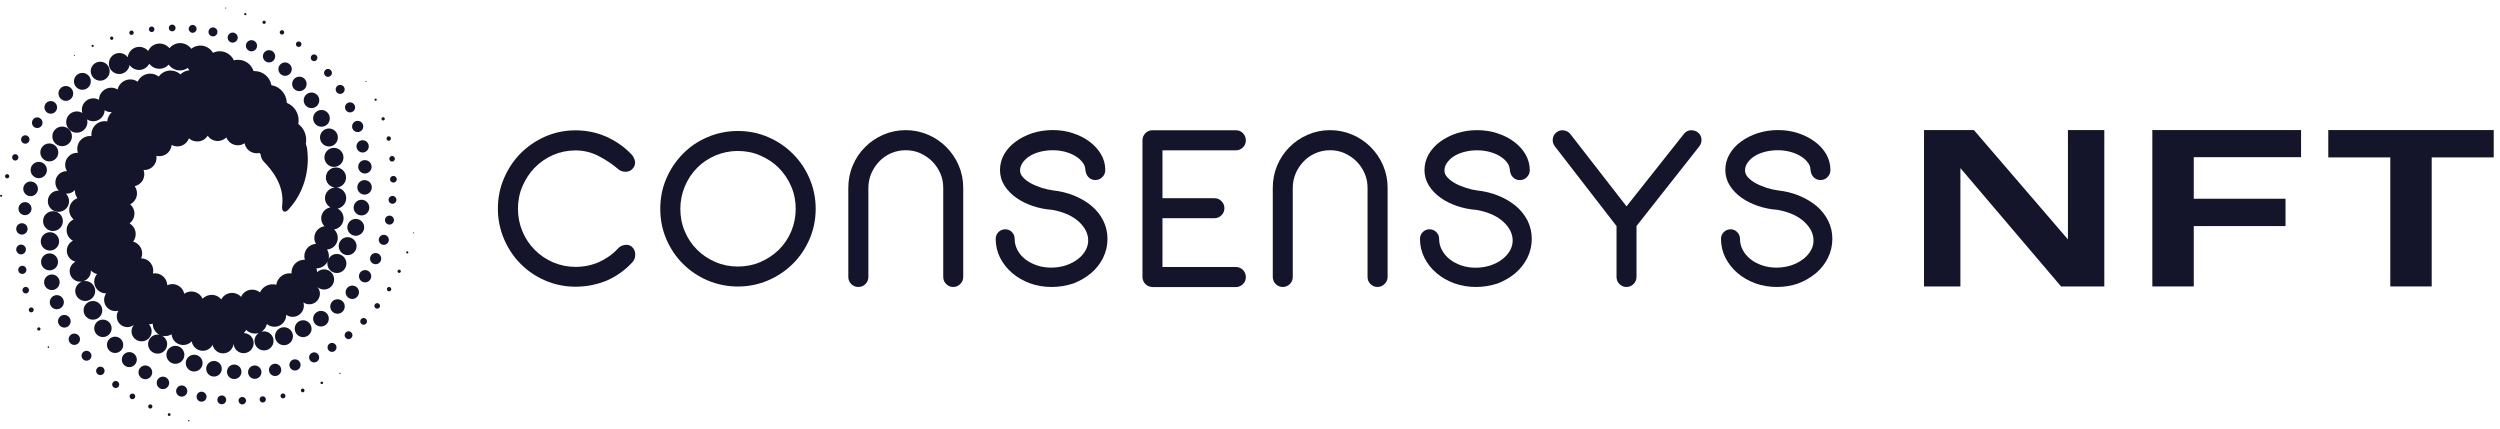 <svg width="204" height="35" viewBox="0 0 204 35" fill="none" xmlns="http://www.w3.org/2000/svg">
<path d="M157 10.613V23.374H159.969V13.718L168.184 23.374H171.712V10.613H168.744V19.537L161.07 10.613H157Z" fill="#14142B"/>
<path d="M175.631 10.613V23.374H179.011V18.448H186.498V16.217H179.011V12.826H187.767V10.613H175.631Z" fill="#14142B"/>
<path d="M195.048 12.844V23.374H198.427V12.844H203.487V10.613H189.988V12.844H195.048Z" fill="#14142B"/>
<path d="M15.405 34.268C15.375 34.268 15.345 34.29 15.345 34.328C15.345 34.358 15.367 34.387 15.405 34.387C15.434 34.387 15.464 34.365 15.464 34.328C15.457 34.298 15.434 34.268 15.405 34.268Z" fill="#14142B"/>
<path d="M13.804 33.714C13.736 33.714 13.691 33.766 13.691 33.826C13.691 33.894 13.744 33.946 13.804 33.946C13.871 33.946 13.916 33.894 13.916 33.826C13.916 33.766 13.864 33.714 13.804 33.714Z" fill="#14142B"/>
<path d="M12.264 32.995C12.167 32.995 12.092 33.07 12.092 33.167C12.092 33.265 12.167 33.34 12.264 33.34C12.361 33.34 12.436 33.265 12.436 33.167C12.436 33.07 12.361 32.995 12.264 32.995Z" fill="#14142B"/>
<path d="M10.805 32.112C10.678 32.112 10.573 32.217 10.573 32.344C10.573 32.471 10.678 32.576 10.805 32.576C10.932 32.576 11.037 32.471 11.037 32.344C11.037 32.217 10.932 32.112 10.805 32.112Z" fill="#14142B"/>
<path d="M9.444 31.087C9.287 31.087 9.152 31.214 9.152 31.371C9.152 31.528 9.279 31.663 9.444 31.663C9.601 31.663 9.728 31.536 9.728 31.371C9.728 31.214 9.601 31.087 9.444 31.087Z" fill="#14142B"/>
<path d="M8.188 29.92C8.001 29.92 7.844 30.077 7.844 30.264C7.844 30.458 8.001 30.608 8.188 30.608C8.382 30.608 8.532 30.451 8.532 30.264C8.532 30.069 8.382 29.92 8.188 29.92Z" fill="#14142B"/>
<path d="M7.059 28.625C6.835 28.625 6.655 28.805 6.655 29.029C6.655 29.254 6.835 29.433 7.059 29.433C7.283 29.433 7.463 29.254 7.463 29.029C7.463 28.805 7.276 28.625 7.059 28.625Z" fill="#14142B"/>
<path d="M6.065 27.218C5.811 27.218 5.602 27.427 5.602 27.681C5.602 27.936 5.811 28.145 6.065 28.145C6.319 28.145 6.529 27.936 6.529 27.681C6.529 27.427 6.319 27.218 6.065 27.218Z" fill="#14142B"/>
<path d="M5.765 26.215C5.765 25.93 5.533 25.698 5.249 25.698C4.965 25.698 4.733 25.93 4.733 26.215C4.733 26.499 4.965 26.731 5.249 26.731C5.533 26.738 5.765 26.506 5.765 26.215Z" fill="#14142B"/>
<path d="M5.212 24.659C5.212 24.337 4.95 24.082 4.636 24.082C4.315 24.082 4.061 24.344 4.061 24.659C4.061 24.98 4.315 25.235 4.636 25.235C4.95 25.235 5.212 24.98 5.212 24.659Z" fill="#14142B"/>
<path d="M4.868 23.034C4.868 22.682 4.584 22.398 4.232 22.398C3.881 22.398 3.597 22.682 3.597 23.034C3.597 23.386 3.881 23.67 4.232 23.67C4.576 23.67 4.868 23.386 4.868 23.034Z" fill="#14142B"/>
<path d="M4.734 21.373C4.734 20.991 4.427 20.677 4.046 20.677C3.664 20.677 3.35 20.984 3.35 21.373C3.35 21.754 3.664 22.061 4.046 22.061C4.427 22.061 4.734 21.754 4.734 21.373Z" fill="#14142B"/>
<path d="M4.075 20.445C4.486 20.445 4.823 20.108 4.823 19.696C4.823 19.285 4.486 18.948 4.075 18.948C3.664 18.948 3.327 19.285 3.327 19.696C3.32 20.108 3.656 20.445 4.075 20.445Z" fill="#14142B"/>
<path d="M3.515 18.042C3.515 18.491 3.874 18.851 4.323 18.851C4.772 18.851 5.131 18.491 5.131 18.042C5.131 17.593 4.772 17.234 4.323 17.234C3.874 17.234 3.515 17.593 3.515 18.042Z" fill="#14142B"/>
<path d="M27.736 30.413C27.706 30.413 27.684 30.435 27.684 30.465C27.684 30.495 27.706 30.517 27.736 30.517C27.765 30.517 27.788 30.495 27.788 30.465C27.788 30.435 27.765 30.413 27.736 30.413Z" fill="#14142B"/>
<path d="M26.255 31.139C26.195 31.139 26.15 31.184 26.15 31.237C26.15 31.297 26.195 31.342 26.255 31.342C26.316 31.342 26.361 31.297 26.361 31.237C26.361 31.184 26.316 31.139 26.255 31.139Z" fill="#14142B"/>
<path d="M24.699 31.708C24.617 31.708 24.55 31.776 24.55 31.858C24.55 31.94 24.617 32.015 24.699 32.015C24.782 32.015 24.849 31.948 24.849 31.858C24.856 31.776 24.782 31.708 24.699 31.708Z" fill="#14142B"/>
<path d="M23.092 32.105C22.979 32.105 22.89 32.195 22.89 32.307C22.89 32.419 22.979 32.509 23.092 32.509C23.204 32.509 23.294 32.419 23.294 32.307C23.294 32.202 23.204 32.105 23.092 32.105Z" fill="#14142B"/>
<path d="M21.44 32.337C21.297 32.337 21.185 32.449 21.185 32.591C21.185 32.734 21.297 32.846 21.44 32.846C21.582 32.846 21.694 32.734 21.694 32.591C21.694 32.449 21.582 32.337 21.44 32.337Z" fill="#14142B"/>
<path d="M19.77 32.389C19.599 32.389 19.464 32.523 19.464 32.696C19.464 32.86 19.599 33.002 19.77 33.002C19.935 33.002 20.077 32.868 20.077 32.696C20.077 32.523 19.935 32.389 19.77 32.389Z" fill="#14142B"/>
<path d="M18.097 32.269C17.903 32.269 17.738 32.426 17.738 32.628C17.738 32.823 17.895 32.987 18.097 32.987C18.292 32.987 18.456 32.83 18.456 32.628C18.456 32.426 18.292 32.269 18.097 32.269Z" fill="#14142B"/>
<path d="M16.444 31.962C16.22 31.962 16.04 32.142 16.04 32.366C16.04 32.591 16.22 32.778 16.444 32.778C16.668 32.778 16.855 32.598 16.855 32.366C16.848 32.149 16.668 31.962 16.444 31.962Z" fill="#14142B"/>
<path d="M14.828 31.453C14.574 31.453 14.372 31.655 14.372 31.91C14.372 32.164 14.581 32.366 14.828 32.366C15.082 32.366 15.284 32.164 15.284 31.91C15.292 31.663 15.082 31.453 14.828 31.453Z" fill="#14142B"/>
<path d="M13.296 30.735C13.012 30.735 12.788 30.959 12.788 31.244C12.788 31.528 13.012 31.753 13.296 31.753C13.573 31.753 13.805 31.52 13.805 31.244C13.805 30.967 13.581 30.735 13.296 30.735Z" fill="#14142B"/>
<path d="M12.421 30.384C12.421 30.077 12.167 29.822 11.861 29.822C11.554 29.822 11.3 30.069 11.3 30.384C11.3 30.69 11.554 30.945 11.861 30.945C12.167 30.945 12.421 30.69 12.421 30.384Z" fill="#14142B"/>
<path d="M10.552 28.73C10.215 28.73 9.939 29.006 9.939 29.343C9.939 29.68 10.215 29.957 10.552 29.957C10.888 29.957 11.165 29.68 11.165 29.343C11.165 29.006 10.888 28.73 10.552 28.73Z" fill="#14142B"/>
<path d="M9.391 27.472C9.025 27.472 8.726 27.771 8.726 28.138C8.726 28.505 9.025 28.804 9.391 28.804C9.758 28.804 10.057 28.505 10.057 28.138C10.049 27.764 9.758 27.472 9.391 27.472Z" fill="#14142B"/>
<path d="M8.399 27.502C8.795 27.502 9.109 27.18 9.109 26.791C9.109 26.394 8.787 26.08 8.399 26.08C8.002 26.08 7.688 26.401 7.688 26.791C7.688 27.18 8.002 27.502 8.399 27.502Z" fill="#14142B"/>
<path d="M8.346 25.324C8.346 24.905 8.002 24.561 7.583 24.561C7.164 24.561 6.82 24.905 6.82 25.324C6.82 25.743 7.164 26.087 7.583 26.087C8.009 26.087 8.346 25.743 8.346 25.324Z" fill="#14142B"/>
<path d="M33.732 18.956C33.71 18.956 33.688 18.978 33.688 19C33.688 19.023 33.71 19.045 33.732 19.045C33.755 19.045 33.777 19.023 33.777 19C33.777 18.971 33.755 18.956 33.732 18.956Z" fill="#14142B"/>
<path d="M33.232 20.505C33.179 20.505 33.142 20.543 33.142 20.595C33.142 20.648 33.179 20.686 33.232 20.686C33.284 20.686 33.322 20.648 33.322 20.595C33.322 20.55 33.284 20.505 33.232 20.505Z" fill="#14142B"/>
<path d="M32.573 22.002C32.498 22.002 32.438 22.061 32.438 22.136C32.438 22.211 32.498 22.271 32.573 22.271C32.648 22.271 32.708 22.211 32.708 22.136C32.708 22.061 32.648 22.002 32.573 22.002Z" fill="#14142B"/>
<path d="M31.751 23.416C31.654 23.416 31.572 23.498 31.572 23.595C31.572 23.7 31.654 23.775 31.751 23.775C31.848 23.775 31.93 23.693 31.93 23.595C31.93 23.498 31.848 23.416 31.751 23.416Z" fill="#14142B"/>
<path d="M30.78 24.733C30.652 24.733 30.548 24.838 30.548 24.965C30.548 25.092 30.652 25.189 30.78 25.189C30.907 25.189 31.012 25.085 31.012 24.965C31.012 24.838 30.907 24.733 30.78 24.733Z" fill="#14142B"/>
<path d="M29.672 25.946C29.522 25.946 29.395 26.065 29.395 26.223C29.395 26.372 29.515 26.5 29.672 26.5C29.822 26.5 29.949 26.38 29.949 26.223C29.949 26.065 29.822 25.946 29.672 25.946Z" fill="#14142B"/>
<path d="M28.438 27.031C28.266 27.031 28.124 27.173 28.124 27.353C28.124 27.532 28.266 27.674 28.438 27.674C28.618 27.674 28.76 27.532 28.76 27.353C28.76 27.173 28.618 27.031 28.438 27.031Z" fill="#14142B"/>
<path d="M27.093 27.981C26.891 27.981 26.727 28.146 26.727 28.348C26.727 28.55 26.891 28.714 27.093 28.714C27.295 28.714 27.459 28.55 27.459 28.348C27.459 28.146 27.295 27.981 27.093 27.981Z" fill="#14142B"/>
<path d="M25.634 28.752C25.41 28.752 25.223 28.939 25.223 29.163C25.223 29.388 25.41 29.575 25.634 29.575C25.858 29.575 26.045 29.388 26.045 29.163C26.038 28.931 25.858 28.752 25.634 28.752Z" fill="#14142B"/>
<path d="M24.071 29.321C23.817 29.321 23.615 29.523 23.615 29.777C23.615 30.032 23.817 30.234 24.071 30.234C24.318 30.234 24.527 30.032 24.527 29.777C24.527 29.523 24.326 29.321 24.071 29.321Z" fill="#14142B"/>
<path d="M22.449 29.68C22.173 29.68 21.948 29.904 21.948 30.181C21.948 30.458 22.173 30.683 22.449 30.683C22.726 30.683 22.95 30.458 22.95 30.181C22.95 29.904 22.726 29.68 22.449 29.68Z" fill="#14142B"/>
<path d="M20.788 29.822C20.489 29.822 20.242 30.069 20.242 30.369C20.242 30.668 20.489 30.915 20.788 30.915C21.087 30.915 21.334 30.668 21.334 30.369C21.334 30.069 21.087 29.822 20.788 29.822Z" fill="#14142B"/>
<path d="M19.704 30.338C19.704 30.008 19.442 29.747 19.113 29.747C18.784 29.747 18.522 30.016 18.522 30.338C18.522 30.667 18.784 30.929 19.113 30.929C19.442 30.929 19.704 30.667 19.704 30.338Z" fill="#14142B"/>
<path d="M18.096 30.091C18.096 29.74 17.812 29.455 17.461 29.455C17.109 29.455 16.825 29.74 16.825 30.091C16.825 30.443 17.109 30.728 17.461 30.728C17.812 30.728 18.096 30.443 18.096 30.091Z" fill="#14142B"/>
<path d="M16.534 29.627C16.534 29.253 16.227 28.946 15.846 28.946C15.465 28.946 15.158 29.253 15.158 29.627C15.158 30.009 15.465 30.316 15.846 30.316C16.227 30.308 16.534 30.002 16.534 29.627Z" fill="#14142B"/>
<path d="M15.045 28.953C15.045 28.549 14.716 28.22 14.312 28.22C13.908 28.22 13.579 28.549 13.579 28.953C13.579 29.358 13.908 29.687 14.312 29.687C14.716 29.687 15.045 29.358 15.045 28.953Z" fill="#14142B"/>
<path d="M29.866 6.697C29.888 6.697 29.911 6.674 29.911 6.652C29.911 6.63 29.888 6.607 29.866 6.607C29.844 6.607 29.821 6.63 29.821 6.652C29.821 6.682 29.844 6.697 29.866 6.697Z" fill="#14142B"/>
<path d="M30.653 8.225C30.705 8.225 30.743 8.187 30.743 8.134C30.743 8.082 30.705 8.044 30.653 8.044C30.6 8.044 30.562 8.089 30.562 8.134C30.555 8.187 30.6 8.225 30.653 8.225Z" fill="#14142B"/>
<path d="M31.265 9.833C31.339 9.833 31.399 9.773 31.399 9.698C31.399 9.623 31.339 9.563 31.265 9.563C31.19 9.563 31.13 9.623 31.13 9.698C31.13 9.765 31.19 9.833 31.265 9.833Z" fill="#14142B"/>
<path d="M31.721 11.487C31.818 11.487 31.901 11.404 31.901 11.307C31.901 11.202 31.818 11.12 31.721 11.12C31.616 11.12 31.542 11.202 31.542 11.307C31.534 11.404 31.616 11.487 31.721 11.487Z" fill="#14142B"/>
<path d="M31.767 12.961C31.767 13.088 31.872 13.185 31.991 13.185C32.118 13.185 32.223 13.08 32.223 12.961C32.223 12.833 32.118 12.729 31.991 12.729C31.872 12.729 31.767 12.833 31.767 12.961Z" fill="#14142B"/>
<path d="M32.103 14.353C31.953 14.353 31.826 14.473 31.826 14.63C31.826 14.78 31.946 14.899 32.103 14.899C32.252 14.899 32.38 14.78 32.38 14.63C32.372 14.48 32.252 14.353 32.103 14.353Z" fill="#14142B"/>
<path d="M32.028 15.985C31.856 15.985 31.706 16.127 31.706 16.306C31.706 16.486 31.848 16.628 32.028 16.628C32.207 16.628 32.349 16.486 32.349 16.306C32.349 16.127 32.207 15.985 32.028 15.985Z" fill="#14142B"/>
<path d="M31.78 17.593C31.579 17.593 31.414 17.758 31.414 17.96C31.414 18.162 31.579 18.327 31.78 18.327C31.982 18.327 32.147 18.162 32.147 17.96C32.147 17.758 31.982 17.593 31.78 17.593Z" fill="#14142B"/>
<path d="M31.729 19.569C31.729 19.345 31.549 19.158 31.317 19.158C31.093 19.158 30.906 19.345 30.906 19.569C30.906 19.794 31.093 19.981 31.317 19.981C31.549 19.981 31.729 19.794 31.729 19.569Z" fill="#14142B"/>
<path d="M30.652 20.647C30.397 20.647 30.195 20.849 30.195 21.103C30.195 21.358 30.397 21.56 30.652 21.56C30.906 21.56 31.108 21.358 31.108 21.103C31.108 20.856 30.906 20.647 30.652 20.647Z" fill="#14142B"/>
<path d="M29.792 22.039C29.515 22.039 29.291 22.264 29.291 22.541C29.291 22.817 29.515 23.042 29.792 23.042C30.069 23.042 30.293 22.817 30.293 22.541C30.293 22.264 30.069 22.039 29.792 22.039Z" fill="#14142B"/>
<path d="M28.746 23.304C28.447 23.304 28.2 23.551 28.2 23.85C28.2 24.149 28.447 24.396 28.746 24.396C29.045 24.396 29.292 24.149 29.292 23.85C29.299 23.551 29.053 23.304 28.746 23.304Z" fill="#14142B"/>
<path d="M27.54 24.419C27.211 24.419 26.949 24.688 26.949 25.01C26.949 25.339 27.211 25.601 27.54 25.601C27.869 25.601 28.131 25.332 28.131 25.01C28.138 24.688 27.869 24.419 27.54 24.419Z" fill="#14142B"/>
<path d="M26.194 25.369C25.842 25.369 25.551 25.654 25.551 26.005C25.551 26.357 25.835 26.641 26.194 26.641C26.545 26.641 26.829 26.357 26.829 26.005C26.837 25.654 26.553 25.369 26.194 25.369Z" fill="#14142B"/>
<path d="M24.737 26.132C24.355 26.132 24.049 26.439 24.049 26.82C24.049 27.202 24.355 27.509 24.737 27.509C25.118 27.509 25.425 27.202 25.425 26.82C25.417 26.446 25.111 26.132 24.737 26.132Z" fill="#14142B"/>
<path d="M23.173 26.701C22.77 26.701 22.44 27.03 22.44 27.434C22.44 27.838 22.77 28.168 23.173 28.168C23.577 28.168 23.906 27.838 23.906 27.434C23.906 27.03 23.577 26.701 23.173 26.701Z" fill="#14142B"/>
<path d="M18.418 0.702C18.44 0.702 18.462 0.68 18.462 0.657C18.462 0.635 18.44 0.613 18.418 0.613C18.395 0.613 18.373 0.635 18.373 0.657C18.373 0.68 18.388 0.702 18.418 0.702Z" fill="#14142B"/>
<path d="M20.019 1.243C20.071 1.243 20.109 1.205 20.109 1.152C20.109 1.1 20.064 1.062 20.019 1.062C19.966 1.062 19.929 1.1 19.929 1.152C19.921 1.205 19.966 1.243 20.019 1.243Z" fill="#14142B"/>
<path d="M21.552 1.952C21.627 1.952 21.686 1.892 21.686 1.817C21.686 1.742 21.627 1.683 21.552 1.683C21.477 1.683 21.417 1.742 21.417 1.817C21.417 1.892 21.477 1.952 21.552 1.952Z" fill="#14142B"/>
<path d="M23.009 2.82C23.114 2.82 23.189 2.738 23.189 2.641C23.189 2.543 23.106 2.461 23.009 2.461C22.912 2.461 22.822 2.543 22.822 2.641C22.83 2.738 22.912 2.82 23.009 2.82Z" fill="#14142B"/>
<path d="M24.377 3.831C24.505 3.831 24.602 3.726 24.602 3.606C24.602 3.479 24.497 3.382 24.377 3.382C24.25 3.382 24.146 3.487 24.146 3.606C24.146 3.734 24.25 3.831 24.377 3.831Z" fill="#14142B"/>
<path d="M25.627 4.991C25.776 4.991 25.903 4.863 25.903 4.714C25.903 4.564 25.784 4.437 25.627 4.437C25.477 4.437 25.357 4.557 25.357 4.714C25.357 4.863 25.477 4.991 25.627 4.991Z" fill="#14142B"/>
<path d="M26.763 6.271C26.935 6.271 27.085 6.128 27.085 5.949C27.085 5.769 26.943 5.627 26.763 5.627C26.584 5.627 26.442 5.769 26.442 5.949C26.442 6.128 26.584 6.271 26.763 6.271Z" fill="#14142B"/>
<path d="M27.759 7.662C27.961 7.662 28.125 7.497 28.125 7.295C28.125 7.093 27.961 6.929 27.759 6.929C27.557 6.929 27.393 7.093 27.393 7.295C27.393 7.497 27.55 7.662 27.759 7.662Z" fill="#14142B"/>
<path d="M28.566 9.174C28.79 9.174 28.977 8.987 28.977 8.763C28.977 8.538 28.79 8.351 28.566 8.351C28.341 8.351 28.154 8.531 28.154 8.763C28.154 8.987 28.341 9.174 28.566 9.174Z" fill="#14142B"/>
<path d="M28.73 10.319C28.73 10.573 28.932 10.776 29.187 10.776C29.441 10.776 29.643 10.573 29.643 10.319C29.643 10.065 29.441 9.863 29.187 9.863C28.932 9.863 28.73 10.065 28.73 10.319Z" fill="#14142B"/>
<path d="M29.089 11.943C29.089 12.22 29.313 12.445 29.59 12.445C29.867 12.445 30.091 12.22 30.091 11.943C30.091 11.666 29.867 11.442 29.59 11.442C29.313 11.442 29.089 11.666 29.089 11.943Z" fill="#14142B"/>
<path d="M29.23 13.612C29.23 13.912 29.477 14.159 29.776 14.159C30.076 14.159 30.322 13.912 30.322 13.612C30.322 13.313 30.076 13.066 29.776 13.066C29.47 13.058 29.23 13.305 29.23 13.612Z" fill="#14142B"/>
<path d="M30.339 15.288C30.339 14.959 30.077 14.697 29.748 14.697C29.419 14.697 29.157 14.959 29.157 15.288C29.157 15.617 29.426 15.88 29.748 15.88C30.07 15.88 30.339 15.61 30.339 15.288Z" fill="#14142B"/>
<path d="M30.135 16.942C30.135 16.591 29.851 16.299 29.5 16.299C29.148 16.299 28.856 16.583 28.856 16.942C28.856 17.294 29.141 17.579 29.5 17.579C29.851 17.579 30.135 17.294 30.135 16.942Z" fill="#14142B"/>
<path d="M29.718 18.552C29.718 18.17 29.411 17.863 29.03 17.863C28.648 17.863 28.342 18.17 28.342 18.552C28.342 18.926 28.648 19.24 29.03 19.24C29.411 19.233 29.718 18.926 29.718 18.552Z" fill="#14142B"/>
<path d="M28.364 19.352C27.96 19.352 27.639 19.682 27.639 20.086C27.639 20.49 27.968 20.819 28.364 20.819C28.768 20.819 29.097 20.49 29.097 20.086C29.097 19.682 28.768 19.352 28.364 19.352Z" fill="#14142B"/>
<path d="M6.08 4.564C6.102 4.564 6.124 4.542 6.124 4.519C6.124 4.497 6.102 4.475 6.08 4.475C6.057 4.475 6.035 4.497 6.035 4.519C6.035 4.542 6.057 4.564 6.08 4.564Z" fill="#14142B"/>
<path d="M7.56 3.831C7.613 3.831 7.65 3.794 7.65 3.741C7.65 3.688 7.605 3.651 7.56 3.651C7.507 3.651 7.47 3.688 7.47 3.741C7.47 3.794 7.507 3.831 7.56 3.831Z" fill="#14142B"/>
<path d="M9.115 3.255C9.19 3.255 9.25 3.195 9.25 3.12C9.25 3.045 9.19 2.978 9.115 2.978C9.04 2.978 8.98 3.038 8.98 3.12C8.98 3.195 9.04 3.255 9.115 3.255Z" fill="#14142B"/>
<path d="M10.732 2.85C10.836 2.85 10.911 2.768 10.911 2.671C10.911 2.566 10.829 2.491 10.732 2.491C10.634 2.491 10.552 2.573 10.552 2.671C10.545 2.768 10.627 2.85 10.732 2.85Z" fill="#14142B"/>
<path d="M12.376 2.618C12.504 2.618 12.601 2.514 12.601 2.386C12.601 2.259 12.496 2.162 12.376 2.162C12.249 2.162 12.145 2.267 12.145 2.386C12.152 2.514 12.257 2.618 12.376 2.618Z" fill="#14142B"/>
<path d="M14.051 2.559C14.2 2.559 14.328 2.439 14.328 2.282C14.328 2.132 14.208 2.005 14.051 2.005C13.901 2.005 13.774 2.125 13.774 2.282C13.774 2.439 13.901 2.559 14.051 2.559Z" fill="#14142B"/>
<path d="M15.719 2.678C15.898 2.678 16.04 2.536 16.04 2.356C16.04 2.177 15.898 2.034 15.719 2.034C15.539 2.034 15.397 2.177 15.397 2.356C15.405 2.536 15.547 2.678 15.719 2.678Z" fill="#14142B"/>
<path d="M17.379 2.97C17.581 2.97 17.745 2.806 17.745 2.604C17.745 2.402 17.581 2.237 17.379 2.237C17.177 2.237 17.013 2.402 17.013 2.604C17.013 2.813 17.177 2.97 17.379 2.97Z" fill="#14142B"/>
<path d="M18.986 3.479C19.211 3.479 19.398 3.292 19.398 3.067C19.398 2.843 19.211 2.656 18.986 2.656C18.762 2.656 18.575 2.843 18.575 3.067C18.575 3.292 18.762 3.479 18.986 3.479Z" fill="#14142B"/>
<path d="M20.52 4.19C20.774 4.19 20.976 3.988 20.976 3.733C20.976 3.479 20.774 3.277 20.52 3.277C20.265 3.277 20.063 3.479 20.063 3.733C20.071 3.988 20.273 4.19 20.52 4.19Z" fill="#14142B"/>
<path d="M21.453 4.594C21.453 4.871 21.677 5.095 21.954 5.095C22.231 5.095 22.455 4.871 22.455 4.594C22.455 4.317 22.231 4.093 21.954 4.093C21.677 4.093 21.453 4.317 21.453 4.594Z" fill="#14142B"/>
<path d="M23.263 6.188C23.562 6.188 23.809 5.941 23.809 5.642C23.809 5.342 23.562 5.095 23.263 5.095C22.956 5.095 22.717 5.342 22.717 5.642C22.717 5.941 22.964 6.188 23.263 6.188Z" fill="#14142B"/>
<path d="M24.43 7.437C24.759 7.437 25.02 7.168 25.02 6.846C25.02 6.517 24.751 6.255 24.43 6.255C24.101 6.255 23.839 6.524 23.839 6.846C23.831 7.175 24.101 7.437 24.43 7.437Z" fill="#14142B"/>
<path d="M25.417 7.55C25.066 7.55 24.781 7.835 24.781 8.186C24.781 8.538 25.066 8.822 25.417 8.822C25.768 8.822 26.053 8.538 26.053 8.186C26.06 7.842 25.776 7.55 25.417 7.55Z" fill="#14142B"/>
<path d="M25.551 9.66C25.551 10.034 25.857 10.341 26.231 10.341C26.613 10.341 26.912 10.034 26.912 9.66C26.912 9.279 26.605 8.972 26.231 8.972C25.85 8.972 25.551 9.279 25.551 9.66Z" fill="#14142B"/>
<path d="M26.112 11.217C26.112 11.621 26.441 11.951 26.845 11.951C27.249 11.951 27.57 11.621 27.57 11.217C27.57 10.813 27.241 10.484 26.845 10.484C26.441 10.484 26.112 10.813 26.112 11.217Z" fill="#14142B"/>
<path d="M27.249 12.063C26.823 12.063 26.472 12.415 26.472 12.841C26.472 13.268 26.816 13.62 27.249 13.62C27.675 13.62 28.027 13.275 28.027 12.841C28.027 12.415 27.675 12.063 27.249 12.063Z" fill="#14142B"/>
<path d="M0.09 15.894C0.045 15.894 0 15.932 0 15.977C0 16.022 0.038 16.06 0.09 16.06C0.135 16.06 0.173 16.022 0.173 15.977C0.173 15.932 0.135 15.894 0.09 15.894Z" fill="#14142B"/>
<path d="M0.583 14.211C0.486 14.211 0.411 14.285 0.411 14.383C0.411 14.48 0.486 14.555 0.583 14.555C0.68 14.555 0.755 14.48 0.755 14.383C0.755 14.285 0.68 14.211 0.583 14.211Z" fill="#14142B"/>
<path d="M1.504 12.841C1.504 12.699 1.385 12.579 1.243 12.579C1.1 12.579 0.988 12.691 0.988 12.841C0.988 12.983 1.1 13.103 1.243 13.103C1.392 13.103 1.504 12.983 1.504 12.841Z" fill="#14142B"/>
<path d="M2.064 11.726C2.251 11.726 2.408 11.569 2.408 11.382C2.408 11.195 2.251 11.038 2.064 11.038C1.877 11.038 1.72 11.195 1.72 11.382C1.72 11.576 1.877 11.726 2.064 11.726Z" fill="#14142B"/>
<path d="M3.036 10.447C3.275 10.447 3.469 10.252 3.469 10.013C3.469 9.773 3.275 9.578 3.036 9.578C2.796 9.578 2.61 9.773 2.61 10.013C2.61 10.259 2.796 10.447 3.036 10.447Z" fill="#14142B"/>
<path d="M4.143 9.279C4.427 9.279 4.659 9.047 4.659 8.762C4.659 8.478 4.427 8.246 4.143 8.246C3.859 8.246 3.627 8.478 3.627 8.762C3.627 9.047 3.859 9.279 4.143 9.279Z" fill="#14142B"/>
<path d="M5.376 8.231C5.705 8.231 5.974 7.961 5.974 7.625C5.974 7.295 5.705 7.018 5.376 7.018C5.047 7.018 4.771 7.288 4.771 7.625C4.778 7.961 5.047 8.231 5.376 8.231Z" fill="#14142B"/>
<path d="M6.723 7.326C7.104 7.326 7.411 7.019 7.411 6.637C7.411 6.256 7.104 5.949 6.723 5.949C6.342 5.949 6.035 6.256 6.035 6.637C6.035 7.019 6.342 7.326 6.723 7.326Z" fill="#14142B"/>
<path d="M8.18 6.584C8.606 6.584 8.95 6.233 8.95 5.806C8.95 5.379 8.606 5.035 8.18 5.035C7.754 5.035 7.402 5.379 7.402 5.806C7.402 6.233 7.754 6.584 8.18 6.584Z" fill="#14142B"/>
<path d="M9.729 6.039C10.162 6.039 10.514 5.717 10.574 5.305C10.746 5.552 11.03 5.709 11.344 5.709C11.71 5.709 12.024 5.5 12.181 5.2C12.368 5.447 12.668 5.612 13.004 5.612C13.311 5.612 13.58 5.477 13.767 5.275C13.969 5.56 14.298 5.747 14.679 5.747C14.918 5.747 15.135 5.672 15.315 5.545C15.36 5.612 15.404 5.672 15.457 5.732C15.173 5.762 14.918 5.881 14.724 6.069C14.514 5.874 14.23 5.754 13.916 5.754C13.52 5.754 13.168 5.949 12.952 6.248C12.757 6.099 12.518 6.009 12.256 6.009C11.8 6.009 11.411 6.278 11.232 6.667C11.06 6.548 10.858 6.48 10.633 6.48C10.125 6.48 9.706 6.832 9.594 7.303C9.445 7.214 9.265 7.154 9.078 7.154C8.525 7.154 8.076 7.603 8.076 8.149C7.941 8.067 7.777 8.022 7.612 8.022C7.096 8.022 6.678 8.441 6.678 8.957C6.678 9.047 6.693 9.137 6.715 9.219C6.581 9.137 6.431 9.092 6.266 9.092C5.788 9.092 5.399 9.481 5.399 9.96C5.399 10.439 5.788 10.828 6.266 10.828C6.745 10.828 7.134 10.439 7.134 9.96C7.134 9.885 7.119 9.818 7.104 9.743C7.254 9.84 7.426 9.893 7.612 9.893C8.113 9.893 8.525 9.496 8.54 8.995C8.697 9.092 8.876 9.152 9.071 9.152C9.086 9.152 9.108 9.152 9.123 9.152C8.914 9.339 8.779 9.608 8.749 9.908C8.682 9.893 8.614 9.885 8.547 9.885C7.941 9.885 7.455 10.379 7.455 10.978C7.455 11.023 7.455 11.06 7.463 11.105C7.426 11.098 7.381 11.098 7.343 11.098C6.767 11.098 6.304 11.562 6.304 12.138C6.304 12.25 6.319 12.363 6.356 12.467C6.334 12.467 6.311 12.467 6.296 12.467C5.758 12.467 5.317 12.909 5.317 13.448C5.317 13.635 5.369 13.807 5.466 13.964C5.459 13.964 5.451 13.964 5.436 13.964C4.928 13.964 4.517 14.376 4.517 14.885C4.517 15.154 4.629 15.393 4.808 15.558C4.793 15.558 4.778 15.551 4.771 15.551C4.292 15.551 3.903 15.94 3.903 16.419C3.903 16.898 4.292 17.287 4.771 17.287C5.249 17.287 5.638 16.898 5.638 16.419C5.638 16.179 5.541 15.962 5.377 15.805C5.399 15.805 5.414 15.805 5.436 15.805C5.706 15.805 5.945 15.693 6.109 15.506C6.109 15.513 6.109 15.528 6.109 15.536C6.109 15.775 6.184 15.992 6.319 16.172C5.922 16.314 5.646 16.688 5.646 17.13C5.646 17.436 5.788 17.713 6.005 17.908C5.668 18.058 5.436 18.395 5.436 18.784C5.436 19.158 5.646 19.48 5.952 19.644C5.653 19.794 5.451 20.101 5.451 20.46C5.451 20.894 5.758 21.261 6.162 21.351C5.885 21.493 5.683 21.785 5.683 22.121C5.683 22.6 6.072 22.989 6.551 22.989C6.603 22.989 6.655 22.982 6.708 22.975C6.379 23.079 6.139 23.386 6.139 23.745C6.139 24.194 6.506 24.561 6.954 24.561C7.403 24.561 7.769 24.194 7.769 23.745C7.769 23.296 7.403 22.93 6.954 22.93C6.902 22.93 6.857 22.937 6.805 22.945C7.156 22.832 7.418 22.511 7.418 22.121C7.418 22.099 7.411 22.084 7.411 22.062C7.545 22.211 7.725 22.316 7.919 22.361C7.777 22.526 7.687 22.743 7.687 22.982C7.687 23.513 8.113 23.94 8.644 23.94C8.652 23.94 8.659 23.94 8.667 23.94C8.555 24.09 8.495 24.277 8.495 24.471C8.495 24.973 8.906 25.384 9.407 25.384C9.497 25.384 9.587 25.369 9.669 25.347C9.579 25.482 9.527 25.646 9.527 25.826C9.527 26.305 9.916 26.694 10.394 26.694C10.596 26.694 10.783 26.619 10.933 26.5C10.813 26.642 10.731 26.829 10.731 27.031C10.731 27.487 11.097 27.854 11.553 27.854C12.009 27.854 12.376 27.487 12.376 27.031C12.376 26.814 12.286 26.612 12.152 26.462C12.264 26.462 12.368 26.44 12.466 26.41C12.466 26.41 12.466 26.417 12.466 26.425C12.466 26.814 12.69 27.151 13.011 27.315C12.967 27.308 12.914 27.3 12.862 27.3C12.436 27.3 12.084 27.645 12.084 28.079C12.084 28.505 12.428 28.857 12.862 28.857C13.288 28.857 13.64 28.513 13.64 28.079C13.64 27.787 13.475 27.532 13.228 27.398C13.303 27.42 13.385 27.427 13.468 27.427C13.662 27.427 13.841 27.368 13.999 27.278C14.036 27.772 14.447 28.153 14.956 28.153C15.225 28.153 15.472 28.041 15.644 27.854C15.711 28.288 16.092 28.625 16.549 28.625C16.892 28.625 17.199 28.43 17.349 28.138C17.431 28.535 17.782 28.834 18.201 28.834C18.65 28.834 19.009 28.498 19.061 28.056C19.091 28.483 19.442 28.82 19.876 28.82C20.332 28.82 20.699 28.453 20.699 27.996C20.699 27.547 20.34 27.188 19.899 27.18C19.973 27.106 20.033 27.016 20.086 26.919C20.265 27.106 20.519 27.218 20.803 27.218C20.908 27.218 21.013 27.203 21.11 27.173C20.908 27.315 20.766 27.547 20.766 27.817C20.766 28.243 21.117 28.595 21.544 28.595C21.97 28.595 22.321 28.251 22.321 27.817C22.321 27.39 21.977 27.038 21.544 27.038C21.462 27.038 21.394 27.053 21.319 27.076C21.551 26.941 21.716 26.709 21.776 26.44C21.94 26.582 22.157 26.664 22.396 26.664C22.927 26.664 23.353 26.238 23.353 25.706C23.353 25.699 23.353 25.691 23.353 25.684C23.503 25.796 23.69 25.856 23.884 25.856C24.385 25.856 24.797 25.444 24.797 24.943C24.797 24.853 24.782 24.763 24.759 24.681C24.894 24.771 25.058 24.831 25.238 24.831C25.716 24.831 26.105 24.441 26.105 23.962C26.105 23.76 26.03 23.573 25.911 23.424C26.053 23.551 26.24 23.626 26.442 23.626C26.898 23.626 27.264 23.259 27.264 22.802C27.264 22.346 26.898 21.979 26.442 21.979C26.225 21.979 26.023 22.069 25.873 22.211C25.873 22.099 25.851 21.994 25.821 21.897H25.829C26.217 21.897 26.554 21.672 26.726 21.351C26.718 21.403 26.711 21.448 26.711 21.5C26.711 21.927 27.055 22.279 27.489 22.279C27.915 22.279 28.266 21.934 28.266 21.5C28.266 21.074 27.915 20.722 27.489 20.722C27.189 20.722 26.943 20.887 26.808 21.134C26.831 21.059 26.838 20.976 26.838 20.894C26.838 20.7 26.778 20.52 26.689 20.363C27.182 20.325 27.563 19.914 27.563 19.412C27.563 19.143 27.451 18.896 27.264 18.724C27.698 18.656 28.035 18.275 28.035 17.826C28.035 17.474 27.84 17.175 27.556 17.017C27.952 16.935 28.251 16.583 28.251 16.164C28.251 15.715 27.915 15.348 27.474 15.304C27.9 15.274 28.236 14.922 28.236 14.488C28.236 14.031 27.87 13.665 27.414 13.665C26.958 13.665 26.591 14.031 26.591 14.488C26.591 14.907 26.913 15.251 27.324 15.304C26.875 15.334 26.517 15.708 26.517 16.164C26.517 16.494 26.703 16.77 26.965 16.92C26.539 16.995 26.21 17.369 26.21 17.818C26.21 18.065 26.315 18.297 26.479 18.462C26.008 18.529 25.649 18.926 25.649 19.412C25.649 19.592 25.694 19.756 25.784 19.899C25.253 19.929 24.834 20.363 24.834 20.902C24.834 20.999 24.849 21.096 24.879 21.193C24.864 21.193 24.849 21.193 24.834 21.193C24.251 21.193 23.787 21.665 23.787 22.241C23.787 22.264 23.787 22.294 23.795 22.316C23.742 22.308 23.682 22.301 23.63 22.301C23.077 22.301 22.621 22.713 22.546 23.236C22.449 23.214 22.351 23.199 22.247 23.199C21.791 23.199 21.394 23.468 21.215 23.858C20.99 23.678 20.699 23.596 20.4 23.648C20.063 23.708 19.801 23.933 19.674 24.224C19.457 23.992 19.136 23.865 18.799 23.91C18.47 23.955 18.201 24.157 18.052 24.434C17.872 24.202 17.588 24.06 17.274 24.06C16.982 24.06 16.721 24.18 16.534 24.374C16.421 24.12 16.197 23.91 15.905 23.828C15.599 23.738 15.277 23.798 15.038 23.97C14.971 23.678 14.784 23.424 14.492 23.281C14.215 23.147 13.909 23.154 13.647 23.274C13.64 22.989 13.512 22.713 13.266 22.518C13.034 22.331 12.75 22.271 12.481 22.316C12.548 22.039 12.488 21.732 12.309 21.485C12.114 21.223 11.815 21.089 11.516 21.081C11.636 20.812 11.628 20.49 11.486 20.213C11.351 19.959 11.12 19.787 10.865 19.712C11.03 19.502 11.105 19.225 11.06 18.941C11.007 18.627 10.82 18.372 10.574 18.23C10.813 18.043 10.97 17.751 10.97 17.422C10.97 17.122 10.835 16.86 10.626 16.673C10.88 16.546 11.075 16.314 11.149 16.015C11.224 15.723 11.157 15.423 10.992 15.191C11.254 15.132 11.493 14.967 11.643 14.72C11.793 14.45 11.815 14.144 11.718 13.874C12.009 13.889 12.309 13.777 12.518 13.537C12.727 13.306 12.802 13.006 12.765 12.714C13.034 12.782 13.333 12.737 13.58 12.565C13.834 12.385 13.984 12.116 14.006 11.831C14.26 11.966 14.574 11.988 14.866 11.869C15.135 11.756 15.33 11.539 15.419 11.285C15.621 11.472 15.898 11.569 16.197 11.539C16.519 11.509 16.788 11.33 16.945 11.075C17.109 11.315 17.379 11.479 17.693 11.502C17.992 11.524 18.268 11.412 18.47 11.217C18.575 11.479 18.792 11.704 19.091 11.801C19.39 11.906 19.712 11.854 19.958 11.689C20.011 11.973 20.19 12.235 20.467 12.385C20.699 12.512 20.953 12.535 21.185 12.482C21.215 12.52 21.245 12.557 21.267 12.587C21.282 12.804 21.364 13.014 21.521 13.186C21.529 13.193 21.536 13.201 21.544 13.208C22.06 13.747 23.249 15.049 23.024 16.793C22.965 17.227 23.211 17.444 23.525 17.115C25.417 15.079 25.118 12.572 25.073 12.28C25.066 12.086 25.021 11.906 24.954 11.734C24.976 11.629 24.984 11.517 24.984 11.405C24.984 10.881 24.729 10.409 24.34 10.117C24.355 10.02 24.37 9.923 24.37 9.825C24.37 9.174 23.967 8.621 23.398 8.389C23.383 7.663 22.845 7.064 22.149 6.952C22.03 6.293 21.454 5.799 20.766 5.799C20.744 5.799 20.714 5.799 20.691 5.799C20.519 5.26 20.018 4.879 19.42 4.879C19.3 4.879 19.188 4.894 19.084 4.924C18.882 4.489 18.448 4.183 17.932 4.183C17.73 4.183 17.543 4.228 17.379 4.31C17.169 3.958 16.788 3.719 16.347 3.719C16.062 3.719 15.808 3.816 15.606 3.981C15.404 3.704 15.075 3.517 14.701 3.517C14.35 3.517 14.036 3.681 13.827 3.936C13.64 3.704 13.348 3.554 13.026 3.554C12.608 3.554 12.249 3.801 12.092 4.16C11.92 3.958 11.658 3.823 11.366 3.823C10.88 3.823 10.476 4.19 10.424 4.669C10.267 4.46 10.02 4.325 9.744 4.325C9.265 4.325 8.884 4.714 8.884 5.186C8.869 5.657 9.258 6.039 9.729 6.039Z" fill="#14142B"/>
<path d="M3.949 28.258C3.912 28.258 3.882 28.288 3.882 28.325C3.882 28.363 3.912 28.393 3.949 28.393C3.986 28.393 4.016 28.363 4.016 28.325C4.016 28.288 3.986 28.258 3.949 28.258Z" fill="#14142B"/>
<path d="M3.17 26.709C3.095 26.709 3.035 26.769 3.035 26.843C3.035 26.918 3.095 26.978 3.17 26.978C3.245 26.978 3.304 26.918 3.304 26.843C3.304 26.769 3.245 26.709 3.17 26.709Z" fill="#14142B"/>
<path d="M2.55 25.084C2.437 25.084 2.348 25.174 2.348 25.286C2.348 25.399 2.437 25.488 2.55 25.488C2.662 25.488 2.751 25.399 2.751 25.286C2.751 25.174 2.662 25.084 2.55 25.084Z" fill="#14142B"/>
<path d="M2.101 23.408C1.952 23.408 1.832 23.528 1.832 23.678C1.832 23.827 1.952 23.947 2.101 23.947C2.251 23.947 2.37 23.827 2.37 23.678C2.363 23.528 2.243 23.408 2.101 23.408Z" fill="#14142B"/>
<path d="M2.154 22.024C2.154 21.837 2.004 21.687 1.825 21.687C1.638 21.687 1.488 21.837 1.488 22.024C1.488 22.211 1.638 22.353 1.825 22.353C2.004 22.353 2.154 22.211 2.154 22.024Z" fill="#14142B"/>
<path d="M2.116 20.355C2.116 20.138 1.936 19.958 1.72 19.958C1.503 19.958 1.323 20.138 1.323 20.355C1.323 20.579 1.503 20.759 1.72 20.759C1.936 20.752 2.116 20.572 2.116 20.355Z" fill="#14142B"/>
<path d="M1.323 18.678C1.323 18.933 1.533 19.142 1.787 19.142C2.041 19.142 2.251 18.933 2.251 18.678C2.251 18.416 2.041 18.214 1.787 18.214C1.533 18.214 1.323 18.416 1.323 18.678Z" fill="#14142B"/>
<path d="M2.041 17.556C2.333 17.556 2.572 17.317 2.572 17.025C2.572 16.733 2.333 16.493 2.041 16.493C1.749 16.493 1.51 16.733 1.51 17.025C1.502 17.317 1.742 17.556 2.041 17.556Z" fill="#14142B"/>
<path d="M2.497 14.81C2.168 14.81 1.898 15.079 1.898 15.408C1.898 15.738 2.168 16.007 2.497 16.007C2.826 16.007 3.095 15.738 3.095 15.408C3.095 15.079 2.826 14.81 2.497 14.81Z" fill="#14142B"/>
<path d="M3.163 14.54C3.53 14.54 3.829 14.241 3.829 13.874C3.829 13.507 3.53 13.208 3.163 13.208C2.797 13.208 2.498 13.507 2.498 13.874C2.498 14.241 2.797 14.54 3.163 14.54Z" fill="#14142B"/>
<path d="M4.023 13.171C4.427 13.171 4.756 12.841 4.756 12.437C4.756 12.033 4.427 11.704 4.023 11.704C3.619 11.704 3.29 12.033 3.29 12.437C3.29 12.841 3.619 13.171 4.023 13.171Z" fill="#14142B"/>
<path d="M5.87 11.128C5.87 10.686 5.511 10.327 5.07 10.327C4.629 10.327 4.27 10.686 4.27 11.128C4.27 11.569 4.629 11.928 5.07 11.928C5.511 11.928 5.87 11.569 5.87 11.128Z" fill="#14142B"/>
<path d="M46.961 23.395C46.093 23.395 45.263 23.223 44.493 22.893C43.723 22.564 43.05 22.1 42.482 21.531C41.913 20.963 41.457 20.274 41.128 19.503C40.799 18.732 40.627 17.894 40.627 17.026C40.627 16.151 40.792 15.312 41.128 14.541C41.457 13.771 41.913 13.09 42.482 12.513C43.05 11.945 43.723 11.481 44.486 11.144C45.256 10.807 46.086 10.635 46.961 10.635C47.843 10.635 48.688 10.807 49.466 11.151C50.236 11.495 50.924 11.967 51.5 12.566C51.627 12.693 51.717 12.85 51.784 13.037C51.859 13.254 51.829 13.471 51.702 13.666C51.56 13.883 51.35 14.003 51.081 14.018H51.074C50.775 14.018 50.573 13.928 50.401 13.763C49.967 13.396 49.436 13.037 48.845 12.73C48.262 12.431 47.634 12.274 46.968 12.274C46.325 12.274 45.705 12.401 45.129 12.648C44.56 12.902 44.052 13.247 43.633 13.681C43.214 14.115 42.87 14.631 42.631 15.2C42.384 15.776 42.265 16.39 42.265 17.041C42.265 17.685 42.392 18.306 42.631 18.882C42.87 19.451 43.207 19.96 43.633 20.386C44.052 20.813 44.553 21.157 45.129 21.404C45.705 21.651 46.318 21.778 46.961 21.778C47.641 21.778 48.292 21.644 48.883 21.382C49.466 21.12 49.989 20.753 50.416 20.289C50.543 20.139 50.715 20.042 50.924 19.997C50.984 19.982 51.051 19.975 51.111 19.975C51.261 19.975 51.403 20.02 51.53 20.109C51.739 20.282 51.836 20.499 51.836 20.761C51.836 21.015 51.762 21.232 51.605 21.397C51.021 22.033 50.326 22.534 49.533 22.886C48.741 23.215 47.873 23.395 46.961 23.395Z" fill="#14142B"/>
<path d="M60.212 23.38C59.344 23.38 58.507 23.208 57.736 22.879C56.966 22.55 56.293 22.093 55.725 21.524C55.157 20.956 54.7 20.282 54.371 19.511C54.042 18.748 53.878 17.91 53.878 17.041C53.878 16.166 54.042 15.335 54.371 14.572C54.7 13.809 55.157 13.127 55.725 12.551C56.286 11.975 56.966 11.518 57.736 11.189C58.507 10.86 59.337 10.688 60.212 10.688C61.079 10.688 61.909 10.852 62.679 11.189C63.45 11.518 64.13 11.982 64.698 12.551C65.274 13.127 65.73 13.801 66.059 14.572C66.388 15.343 66.56 16.173 66.56 17.041C66.56 17.917 66.388 18.748 66.059 19.511C65.73 20.274 65.274 20.956 64.698 21.524C64.123 22.093 63.442 22.55 62.679 22.879C61.917 23.208 61.087 23.38 60.212 23.38ZM60.212 12.319C59.569 12.319 58.955 12.446 58.38 12.686C57.804 12.933 57.303 13.27 56.884 13.696C56.458 14.13 56.121 14.639 55.882 15.208C55.643 15.784 55.516 16.398 55.516 17.049C55.516 17.7 55.635 18.314 55.882 18.883C56.121 19.459 56.458 19.96 56.884 20.379C57.303 20.798 57.804 21.135 58.38 21.382C58.948 21.629 59.569 21.749 60.212 21.749C60.862 21.749 61.475 21.629 62.044 21.382C62.62 21.135 63.128 20.798 63.554 20.379C63.98 19.96 64.317 19.459 64.564 18.883C64.803 18.314 64.93 17.693 64.93 17.049C64.93 16.398 64.811 15.784 64.564 15.216C64.317 14.639 63.98 14.138 63.554 13.704C63.128 13.277 62.62 12.94 62.044 12.693C61.475 12.439 60.855 12.319 60.212 12.319Z" fill="#14142B"/>
<path d="M77.784 23.417C77.559 23.417 77.365 23.335 77.208 23.177C77.051 23.02 76.969 22.826 76.969 22.601V15.327C76.969 14.908 76.894 14.519 76.73 14.145C76.565 13.778 76.348 13.448 76.064 13.164C75.78 12.887 75.451 12.663 75.084 12.498C74.718 12.333 74.322 12.259 73.903 12.259C73.484 12.259 73.095 12.341 72.721 12.498C72.355 12.655 72.026 12.88 71.757 13.164C71.48 13.448 71.263 13.778 71.099 14.145C70.942 14.519 70.859 14.915 70.859 15.327V22.601C70.859 22.826 70.777 23.02 70.62 23.177C70.471 23.335 70.269 23.417 70.044 23.417C69.812 23.417 69.618 23.335 69.461 23.177C69.304 23.02 69.222 22.826 69.222 22.601V15.327C69.222 14.691 69.341 14.077 69.588 13.501C69.827 12.925 70.164 12.423 70.59 12.004C71.009 11.578 71.51 11.241 72.078 10.994C72.647 10.747 73.26 10.62 73.903 10.62C74.546 10.62 75.159 10.747 75.727 10.994C76.296 11.233 76.797 11.578 77.216 11.997C77.634 12.416 77.978 12.917 78.225 13.486C78.472 14.055 78.599 14.668 78.599 15.312V22.586C78.599 22.811 78.524 23.005 78.367 23.163C78.203 23.335 78.008 23.417 77.784 23.417Z" fill="#14142B"/>
<path d="M85.809 23.417C85.181 23.417 84.59 23.313 84.044 23.118C83.499 22.916 83.013 22.639 82.594 22.28C82.175 21.921 81.846 21.502 81.607 21.03C81.368 20.551 81.248 20.035 81.248 19.488C81.248 19.279 81.323 19.092 81.472 18.942C81.622 18.792 81.809 18.71 82.025 18.71C82.235 18.71 82.422 18.785 82.571 18.935C82.721 19.084 82.796 19.271 82.796 19.488C82.796 19.81 82.871 20.11 83.02 20.394C83.17 20.678 83.379 20.933 83.648 21.142C83.91 21.352 84.231 21.524 84.598 21.651C84.964 21.778 85.368 21.838 85.787 21.838C86.206 21.838 86.609 21.771 86.983 21.651C87.357 21.524 87.686 21.352 87.963 21.135C88.24 20.925 88.449 20.678 88.606 20.386C88.748 20.117 88.815 19.81 88.793 19.496C88.77 19.197 88.673 18.92 88.516 18.665C88.352 18.403 88.135 18.156 87.873 17.954C87.612 17.745 87.305 17.573 86.953 17.43C86.617 17.296 86.243 17.191 85.862 17.123C85.323 17.086 84.785 16.981 84.276 16.809C83.768 16.637 83.312 16.413 82.923 16.136C82.534 15.859 82.212 15.529 81.973 15.155C81.726 14.774 81.599 14.339 81.599 13.876C81.599 13.412 81.719 12.977 81.943 12.581C82.168 12.192 82.482 11.847 82.878 11.556C83.267 11.271 83.723 11.039 84.239 10.867C84.755 10.702 85.308 10.613 85.892 10.613C86.475 10.613 87.028 10.695 87.544 10.867C88.06 11.039 88.516 11.264 88.905 11.556C89.302 11.855 89.615 12.199 89.84 12.581C90.072 12.977 90.191 13.412 90.191 13.876C90.191 14.1 90.109 14.295 89.952 14.452C89.795 14.609 89.601 14.691 89.376 14.691C89.144 14.691 88.95 14.601 88.8 14.437C88.658 14.28 88.584 14.07 88.561 13.816C88.554 13.629 88.486 13.441 88.352 13.269C88.21 13.082 88.03 12.91 87.791 12.76C87.544 12.603 87.26 12.483 86.939 12.394C86.609 12.304 86.258 12.259 85.906 12.259C85.533 12.259 85.174 12.304 84.837 12.394C84.508 12.483 84.224 12.603 83.985 12.76C83.76 12.91 83.573 13.09 83.431 13.299C83.304 13.494 83.237 13.696 83.237 13.905C83.237 14.107 83.312 14.287 83.469 14.459C83.641 14.654 83.865 14.819 84.127 14.961C84.403 15.11 84.703 15.23 85.024 15.335C85.338 15.432 85.645 15.499 85.936 15.537C86.542 15.604 87.118 15.746 87.649 15.963C88.195 16.188 88.666 16.465 89.062 16.794C89.474 17.139 89.795 17.543 90.019 17.992C90.251 18.448 90.371 18.95 90.371 19.488C90.371 20.035 90.251 20.551 90.012 21.038C89.78 21.517 89.444 21.936 89.025 22.295C88.606 22.639 88.12 22.924 87.582 23.133C87.028 23.313 86.43 23.417 85.809 23.417Z" fill="#14142B"/>
<path d="M94.041 23.418C93.81 23.418 93.623 23.335 93.466 23.178C93.309 23.021 93.226 22.826 93.226 22.602V11.451C93.226 11.226 93.309 11.024 93.466 10.867C93.623 10.71 93.817 10.628 94.041 10.628H100.846C101.071 10.628 101.273 10.71 101.422 10.867C101.579 11.024 101.661 11.219 101.661 11.451C101.661 11.675 101.587 11.87 101.422 12.027C101.265 12.184 101.071 12.267 100.846 12.267H94.857V16.173H99.097C99.321 16.173 99.523 16.256 99.672 16.413C99.829 16.57 99.912 16.765 99.912 16.989C99.912 17.214 99.829 17.416 99.672 17.565C99.515 17.723 99.321 17.805 99.097 17.805H94.857V21.786H100.846C101.071 21.786 101.265 21.869 101.422 22.026C101.579 22.183 101.661 22.385 101.661 22.609C101.661 22.834 101.587 23.029 101.422 23.186C101.265 23.343 101.071 23.425 100.846 23.425H94.041V23.418Z" fill="#14142B"/>
<path d="M112.407 23.417C112.182 23.417 111.988 23.335 111.831 23.178C111.674 23.02 111.592 22.826 111.592 22.601V15.327C111.592 14.908 111.517 14.519 111.352 14.145C111.195 13.778 110.971 13.449 110.687 13.164C110.403 12.88 110.074 12.663 109.707 12.498C109.341 12.334 108.944 12.259 108.533 12.259C108.114 12.259 107.718 12.341 107.352 12.498C106.985 12.655 106.656 12.88 106.387 13.164C106.11 13.449 105.886 13.778 105.729 14.145C105.572 14.519 105.49 14.915 105.49 15.327V22.601C105.49 22.826 105.407 23.02 105.25 23.178C105.093 23.335 104.899 23.417 104.675 23.417C104.45 23.417 104.256 23.335 104.099 23.178C103.942 23.02 103.859 22.826 103.859 22.601V15.327C103.859 14.684 103.979 14.07 104.218 13.501C104.465 12.925 104.802 12.423 105.22 12.004C105.647 11.578 106.14 11.241 106.709 10.994C107.277 10.747 107.89 10.62 108.533 10.62C109.176 10.62 109.789 10.747 110.358 10.994C110.919 11.233 111.42 11.57 111.846 11.997C112.265 12.416 112.609 12.917 112.855 13.486C113.102 14.055 113.229 14.668 113.229 15.312V22.586C113.229 22.811 113.147 23.006 112.99 23.163C112.825 23.335 112.631 23.417 112.407 23.417Z" fill="#14142B"/>
<path d="M120.432 23.417C119.803 23.417 119.213 23.312 118.667 23.118C118.121 22.916 117.627 22.639 117.216 22.279C116.797 21.928 116.468 21.501 116.229 21.03C115.99 20.551 115.87 20.034 115.87 19.488C115.87 19.278 115.945 19.091 116.094 18.942C116.244 18.792 116.431 18.71 116.648 18.71C116.865 18.71 117.044 18.785 117.201 18.934C117.351 19.091 117.433 19.271 117.433 19.488C117.433 19.81 117.508 20.117 117.657 20.393C117.807 20.678 118.016 20.932 118.278 21.142C118.547 21.359 118.869 21.531 119.235 21.658C119.602 21.785 120.005 21.845 120.424 21.845C120.843 21.845 121.247 21.778 121.621 21.658C121.994 21.531 122.324 21.359 122.6 21.142C122.877 20.932 123.094 20.678 123.243 20.393C123.385 20.124 123.453 19.817 123.43 19.503C123.408 19.204 123.311 18.927 123.154 18.672C122.989 18.41 122.78 18.171 122.51 17.961C122.256 17.752 121.942 17.58 121.591 17.437C121.254 17.303 120.888 17.198 120.499 17.131C119.961 17.093 119.422 16.988 118.914 16.816C118.405 16.644 117.949 16.42 117.56 16.143C117.171 15.866 116.85 15.537 116.61 15.162C116.364 14.773 116.237 14.347 116.237 13.883C116.237 13.426 116.356 12.992 116.581 12.588C116.812 12.199 117.126 11.847 117.515 11.563C117.904 11.278 118.36 11.046 118.876 10.874C119.392 10.709 119.946 10.62 120.529 10.62C121.112 10.62 121.665 10.702 122.181 10.874C122.697 11.046 123.154 11.271 123.542 11.563C123.931 11.854 124.253 12.199 124.477 12.588C124.709 12.992 124.829 13.426 124.829 13.883C124.829 14.107 124.746 14.302 124.589 14.459C124.44 14.616 124.245 14.698 124.014 14.698C123.782 14.698 123.587 14.608 123.438 14.444C123.296 14.294 123.221 14.085 123.198 13.823C123.183 13.628 123.116 13.448 122.989 13.276C122.854 13.089 122.66 12.917 122.428 12.768C122.189 12.61 121.897 12.491 121.576 12.401C121.247 12.311 120.903 12.266 120.536 12.266C120.162 12.266 119.803 12.311 119.467 12.401C119.138 12.491 118.854 12.61 118.614 12.768C118.383 12.917 118.203 13.097 118.061 13.306C117.927 13.501 117.867 13.703 117.867 13.912C117.867 14.115 117.941 14.294 118.099 14.466C118.278 14.661 118.495 14.825 118.757 14.968C119.033 15.117 119.332 15.237 119.654 15.342C119.961 15.439 120.267 15.507 120.559 15.544C121.164 15.611 121.74 15.754 122.271 15.971C122.81 16.188 123.281 16.472 123.684 16.801C124.088 17.138 124.41 17.542 124.642 17.991C124.873 18.455 124.993 18.957 124.993 19.488C124.993 20.034 124.873 20.551 124.634 21.037C124.395 21.516 124.066 21.935 123.647 22.294C123.236 22.639 122.742 22.923 122.204 23.133C121.651 23.312 121.052 23.417 120.432 23.417Z" fill="#14142B"/>
<path d="M132.724 23.418C132.5 23.418 132.305 23.335 132.148 23.178C131.991 23.021 131.909 22.826 131.909 22.602V18.448L126.884 11.952C126.749 11.788 126.682 11.578 126.704 11.361C126.719 11.152 126.816 10.957 126.988 10.815C127.146 10.688 127.318 10.628 127.512 10.628C127.796 10.65 127.983 10.748 128.125 10.92L132.724 16.839L137.413 10.92C137.555 10.74 137.742 10.643 137.959 10.628H137.973C138.228 10.628 138.4 10.688 138.549 10.807C138.729 10.95 138.826 11.137 138.841 11.354C138.856 11.571 138.796 11.773 138.661 11.945L133.539 18.441V22.595C133.539 22.819 133.457 23.021 133.3 23.171C133.143 23.335 132.948 23.418 132.724 23.418Z" fill="#14142B"/>
<path d="M144.996 23.417C144.368 23.417 143.777 23.313 143.231 23.118C142.685 22.916 142.199 22.639 141.78 22.28C141.362 21.921 141.033 21.502 140.793 21.03C140.554 20.559 140.434 20.035 140.434 19.488C140.434 19.279 140.509 19.092 140.659 18.942C140.808 18.792 140.995 18.71 141.212 18.71C141.421 18.71 141.616 18.785 141.758 18.942C141.907 19.092 141.982 19.279 141.982 19.488C141.982 19.81 142.057 20.11 142.207 20.394C142.356 20.678 142.566 20.925 142.835 21.142C143.096 21.352 143.418 21.524 143.784 21.651C144.151 21.778 144.547 21.838 144.973 21.838C145.392 21.838 145.796 21.771 146.17 21.651C146.544 21.524 146.873 21.352 147.149 21.135C147.426 20.925 147.643 20.671 147.793 20.386C147.942 20.117 148.002 19.81 147.979 19.496C147.957 19.204 147.86 18.92 147.703 18.665C147.538 18.403 147.321 18.164 147.06 17.954C146.798 17.745 146.491 17.573 146.14 17.43C145.803 17.296 145.43 17.191 145.048 17.123C144.51 17.086 143.971 16.981 143.463 16.809C142.954 16.637 142.498 16.413 142.109 16.136C141.721 15.859 141.399 15.529 141.16 15.155C140.913 14.766 140.786 14.339 140.786 13.876C140.786 13.419 140.898 12.985 141.13 12.581C141.354 12.192 141.668 11.847 142.065 11.556C142.453 11.271 142.91 11.039 143.425 10.867C143.941 10.702 144.495 10.613 145.078 10.613C145.661 10.613 146.215 10.695 146.731 10.867C147.247 11.039 147.703 11.271 148.084 11.556C148.481 11.847 148.795 12.192 149.019 12.581C149.251 12.985 149.363 13.419 149.363 13.876C149.363 14.1 149.281 14.295 149.124 14.452C148.974 14.609 148.78 14.691 148.548 14.691C148.316 14.691 148.122 14.601 147.972 14.437C147.83 14.287 147.748 14.078 147.733 13.816C147.725 13.621 147.658 13.441 147.523 13.269C147.381 13.075 147.202 12.91 146.955 12.76C146.716 12.603 146.424 12.483 146.103 12.394C145.766 12.304 145.43 12.259 145.063 12.259C144.689 12.259 144.33 12.304 143.994 12.394C143.665 12.483 143.381 12.603 143.141 12.76C142.909 12.91 142.73 13.09 142.588 13.299C142.453 13.494 142.394 13.696 142.394 13.905C142.394 14.107 142.468 14.287 142.625 14.459C142.805 14.654 143.022 14.819 143.283 14.961C143.56 15.11 143.859 15.23 144.181 15.335C144.495 15.432 144.801 15.499 145.086 15.537C145.691 15.604 146.267 15.746 146.798 15.963C147.336 16.188 147.815 16.465 148.211 16.794C148.615 17.131 148.937 17.535 149.168 17.992C149.4 18.448 149.52 18.95 149.52 19.488C149.52 20.035 149.4 20.551 149.161 21.038C148.929 21.517 148.593 21.936 148.174 22.295C147.763 22.639 147.269 22.924 146.731 23.133C146.215 23.313 145.616 23.417 144.996 23.417Z" fill="#14142B"/>
</svg>
